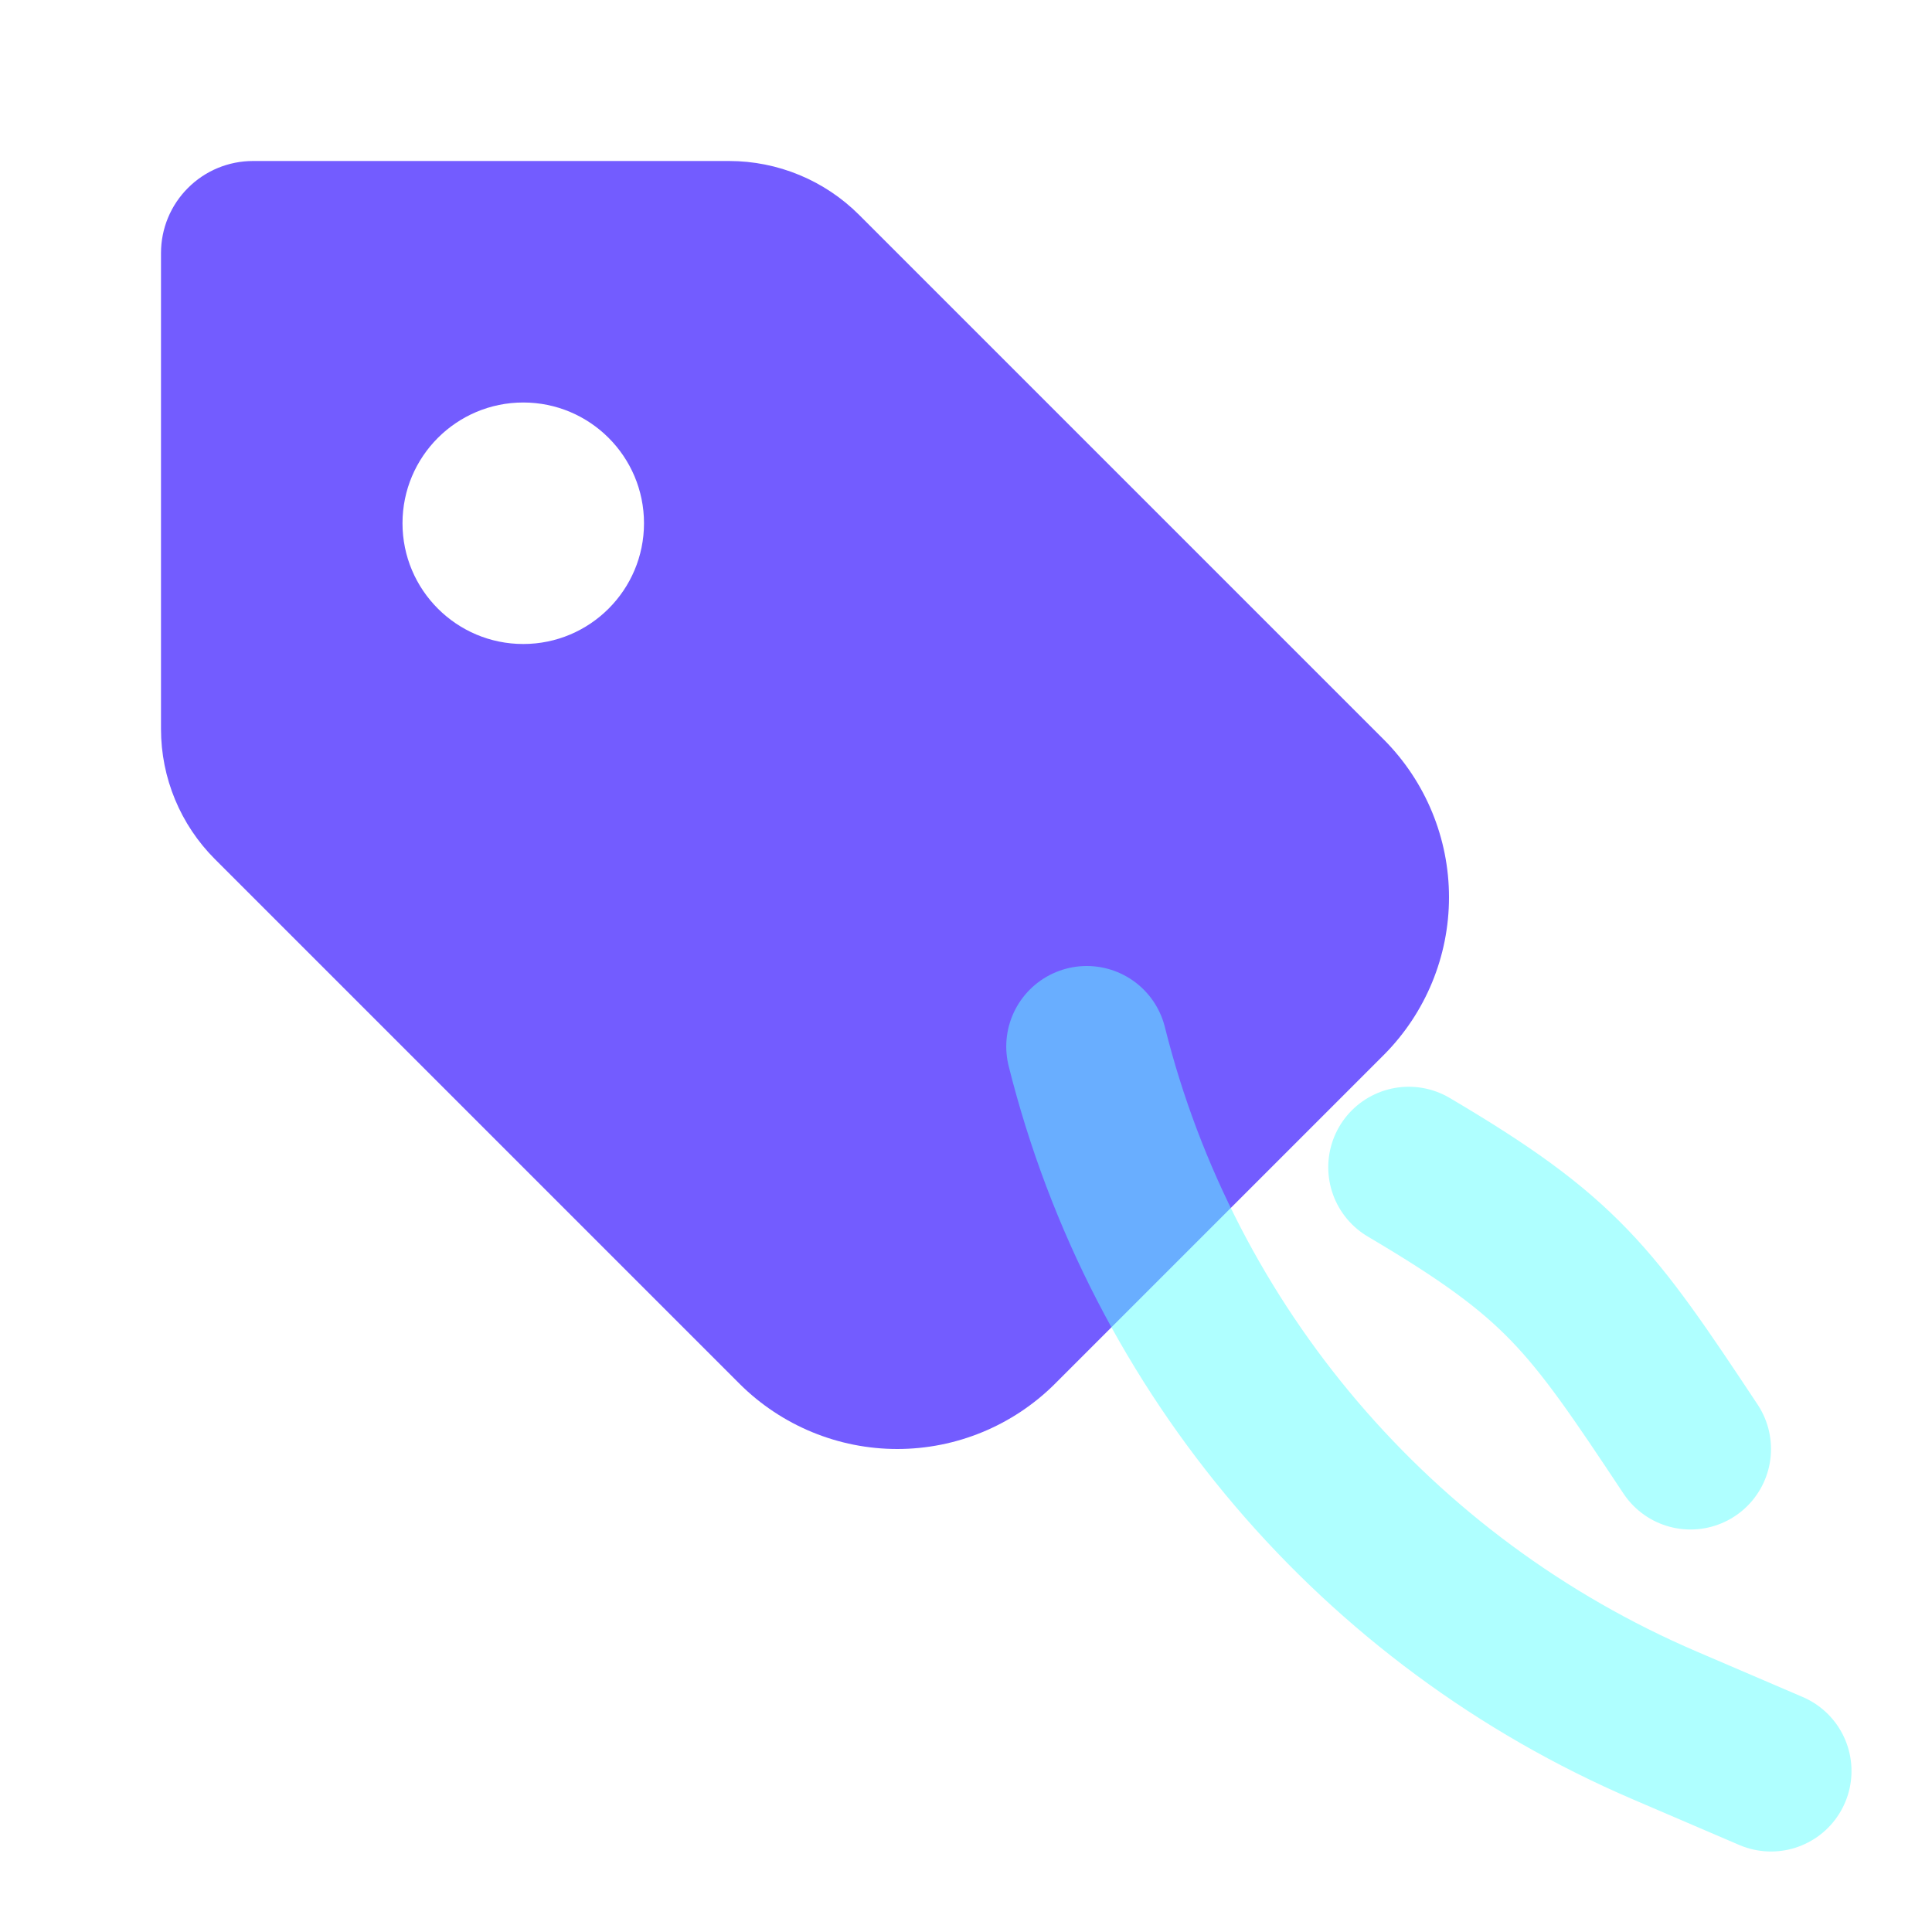 <svg width="24" height="24" viewBox="0 0 24 24" fill="none" xmlns="http://www.w3.org/2000/svg">
<path fill-rule="evenodd" clip-rule="evenodd" d="M10.673 2.67C10.244 2.241 9.663 2 9.056 2H3.143C2.84 2 2.549 2.12 2.335 2.335C2.12 2.549 2 2.84 2 3.143V9.056C2 9.663 2.241 10.244 2.67 10.673L9.191 17.194C9.711 17.71 10.414 18 11.146 18C11.879 18 12.581 17.71 13.101 17.194L17.194 13.101C17.71 12.581 18 11.879 18 11.146C18 10.414 17.71 9.711 17.194 9.191L10.673 2.67ZM8 6.5C8 7.328 7.328 8 6.5 8C5.672 8 5 7.328 5 6.5C5 5.672 5.672 5 6.5 5C7.328 5 8 5.672 8 6.5Z" fill="#735CFF"/>
<path opacity="0.5" d="M17.5 14.5C19.407 15.626 19.752 16.119 21 18M22 22L20.685 21.436C17.103 19.901 14.445 16.78 13.5 13" stroke="#61FFFF" stroke-width="2" stroke-linecap="round"/>
</svg>
